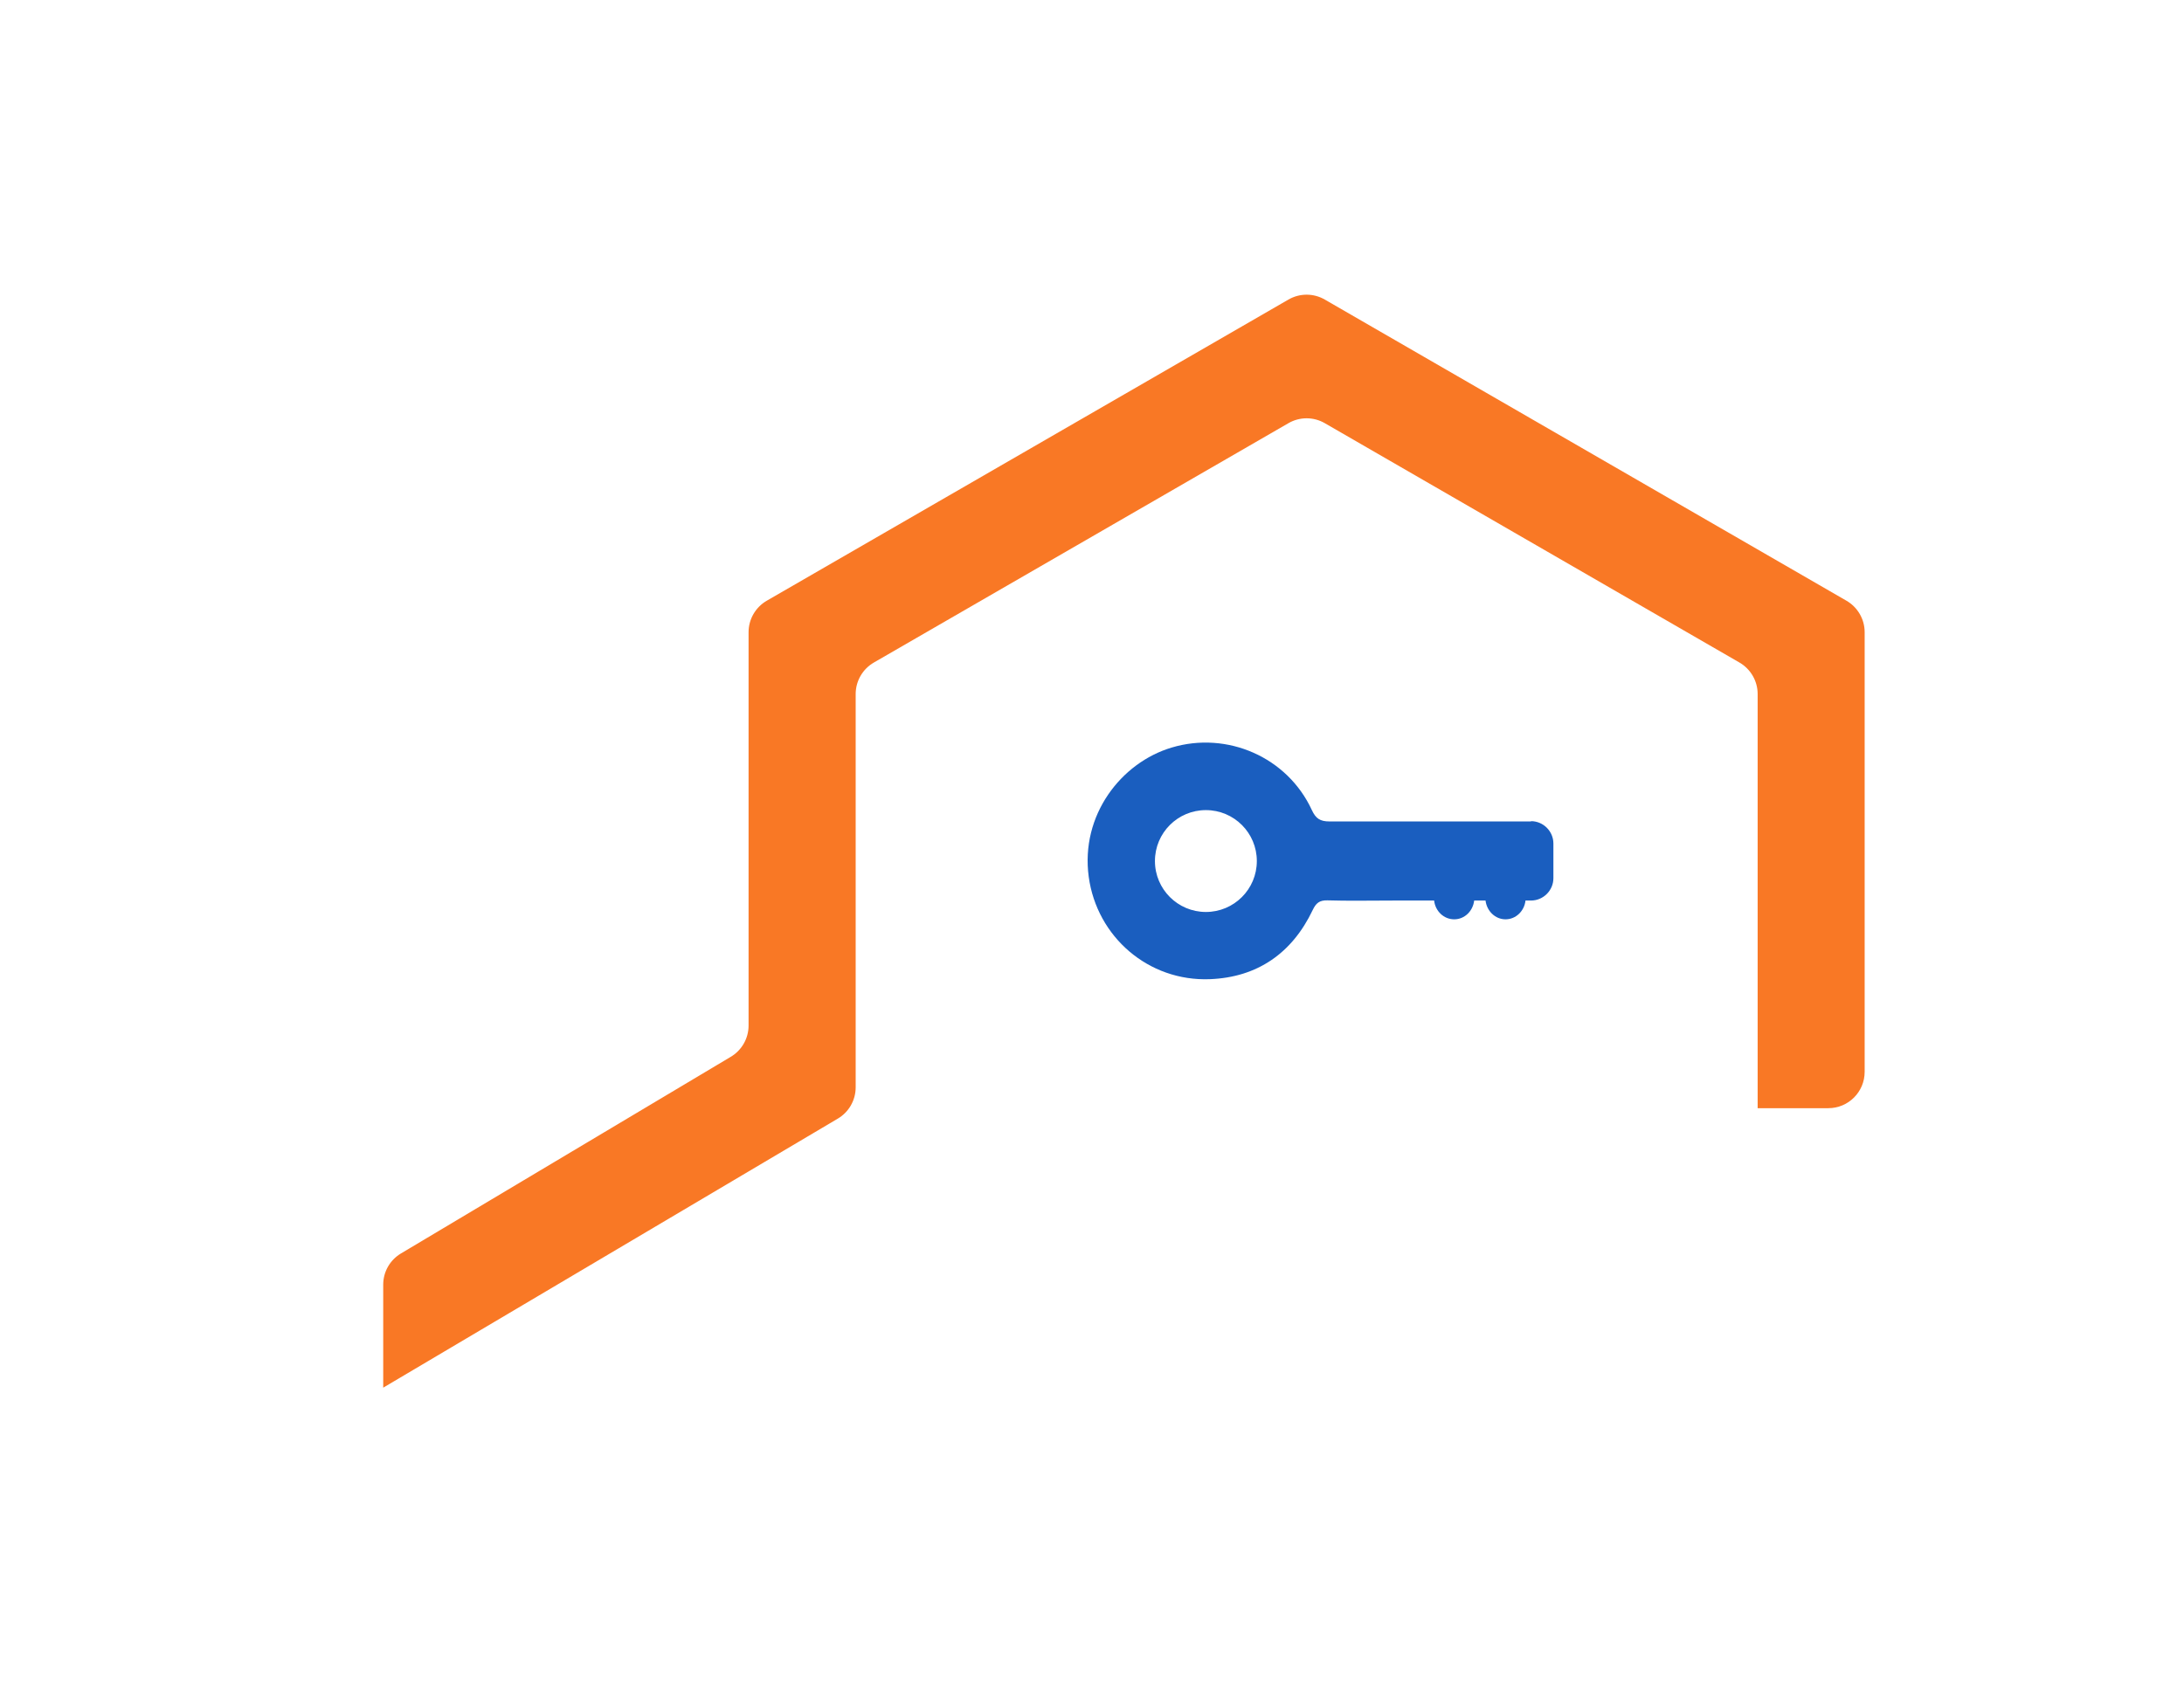 <?xml version="1.0" encoding="UTF-8"?><svg id="Layer_1" xmlns="http://www.w3.org/2000/svg" viewBox="0 0 234.92 181.83"><defs><style>.cls-1{fill:#f97825;}.cls-2{fill:#1a5ebf;}</style></defs><path class="cls-1" d="M200.57,68.03v47.29c0,2.16-1.75,3.91-3.91,3.91h-7.6v-44.56c0-1.4-.75-2.69-1.96-3.39l-44.6-25.75c-1.21-.7-2.7-.7-3.91,0l-44.59,25.75c-1.21,.7-1.96,1.99-1.96,3.39v42.31c0,1.4-.74,2.69-1.95,3.39l-48.87,28.93v-11.08c0-1.38,.72-2.65,1.91-3.36l35.43-21.13c1.21-.7,1.96-1.99,1.96-3.39v-42.32c0-1.4,.75-2.69,1.96-3.39l56.11-32.4c1.21-.7,2.7-.7,3.91,0l56.11,32.4c1.21,.7,1.96,1.99,1.96,3.39Z"/><path class="cls-2" d="M164.69,88.38h-21.69c-1,0-1.47-.31-1.89-1.22-2.63-5.7-9.1-8.52-15.08-6.73-5.43,1.62-9.83,7.26-8.92,13.92,.88,6.43,6.4,11.26,13.04,11,5.1-.2,8.84-2.8,11.05-7.44,.35-.74,.72-1.06,1.58-1.04,2.04,.07,5.07,.02,7.11,.02,.94,0,2.62,0,4.37,0,.13,1.14,1.04,2.02,2.16,2.02s2.01-.88,2.15-2.02h1.22c.14,1.13,1.04,2.02,2.15,2.02s2.02-.88,2.15-2.02h.59c1.32,0,2.41-1.08,2.41-2.41v-3.72c0-1.32-1.08-2.41-2.41-2.41Zm-34.98,9.74c-3.02,0-5.48-2.45-5.48-5.48s2.45-5.48,5.48-5.48,5.48,2.45,5.48,5.48-2.45,5.48-5.48,5.48Z"/></svg>